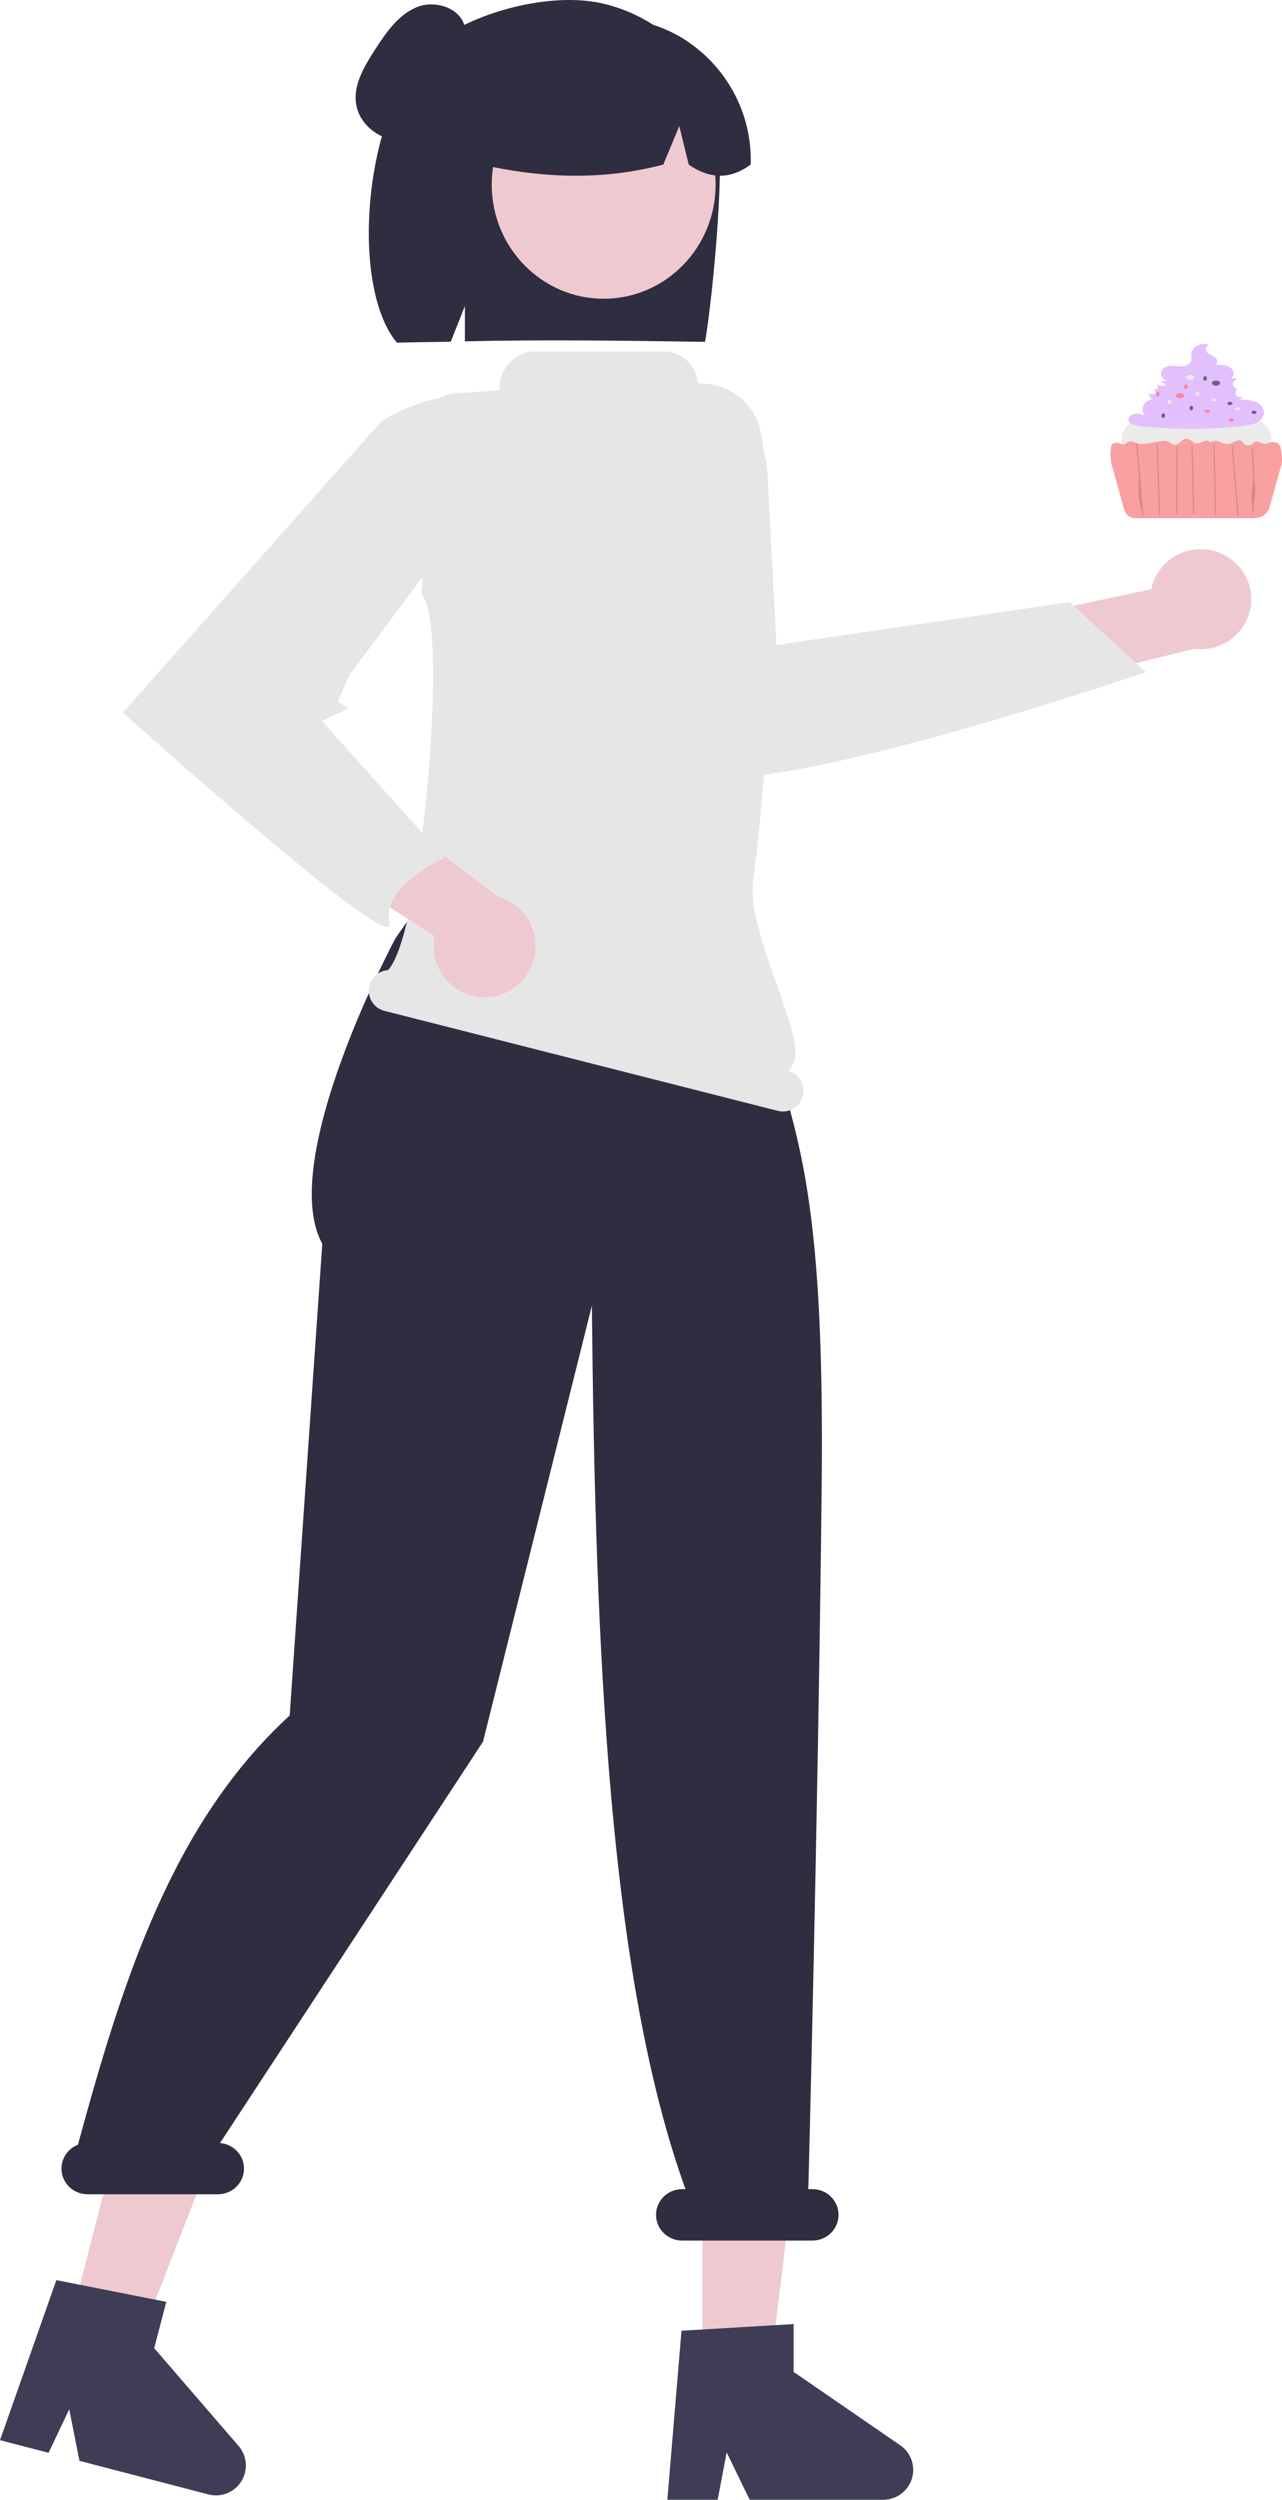 <svg width="292" height="569" viewBox="0 0 292 569" fill="none" xmlns="http://www.w3.org/2000/svg">
<g id="GirlAbout">
<g id="miniCakes" opacity="0.8">
<path id="Vector" d="M284.562 115.938H259.865C259.201 115.938 255.546 114.205 255.546 112.066V99.766C255.427 90.462 289.399 89.853 289.527 99.766V112.066C289.528 114.205 286.948 115.938 284.562 115.938Z" fill="#E6E6E6"/>
<path id="Vector_2" d="M285.84 91.428C284.642 91.044 283.37 90.88 282.1 90.948C282.439 90.847 282.751 90.683 283.016 90.466C282.783 90.458 282.553 90.43 282.326 90.383C282.077 90.341 281.842 90.247 281.641 90.108C281.541 90.038 281.463 89.946 281.413 89.842C281.362 89.738 281.342 89.624 281.353 89.511C281.4 89.229 281.693 88.998 281.663 88.715C281.628 88.39 281.211 88.232 280.987 87.975C280.851 87.782 280.789 87.553 280.81 87.325C280.831 87.097 280.935 86.881 281.105 86.711C281.317 86.489 281.577 86.308 281.869 86.178C281.376 86.065 280.858 86.071 280.369 86.198C280.626 86.02 280.818 85.778 280.924 85.503C281.029 85.228 281.042 84.931 280.962 84.65C280.825 84.297 280.594 83.979 280.289 83.725C279.983 83.472 279.612 83.289 279.21 83.194C278.402 83.012 277.567 82.951 276.738 83.015C277.443 82.821 277.336 81.831 276.797 81.379C276.259 80.928 275.488 80.74 274.98 80.26C274.472 79.781 274.513 78.758 275.245 78.679L275.155 78.445C274.777 78.319 274.373 78.266 273.97 78.292C273.567 78.317 273.175 78.42 272.821 78.594C272.466 78.767 272.157 79.006 271.915 79.296C271.673 79.585 271.503 79.918 271.416 80.272C271.282 81.021 271.532 81.849 271.113 82.508C270.578 83.349 269.281 83.444 268.207 83.351C267.152 83.108 266.034 83.245 265.09 83.732C264.797 83.951 264.586 84.247 264.489 84.579C264.392 84.91 264.412 85.26 264.547 85.581C264.682 85.901 264.925 86.176 265.242 86.367C265.56 86.558 265.935 86.655 266.317 86.646C265.611 86.65 264.907 86.734 264.224 86.894L264.882 87.123C265.029 87.163 265.164 87.231 265.279 87.322C265.335 87.369 265.374 87.43 265.39 87.497C265.406 87.564 265.398 87.635 265.367 87.698C265.262 87.869 264.99 87.863 264.774 87.834L263.343 87.641C263.419 87.664 263.49 87.702 263.548 87.752C263.606 87.803 263.651 87.864 263.68 87.932C263.708 88.001 263.719 88.073 263.712 88.146C263.705 88.218 263.68 88.288 263.638 88.351C263.597 88.413 263.541 88.467 263.474 88.507C263.406 88.548 263.33 88.575 263.249 88.585C263.169 88.596 263.087 88.59 263.01 88.569C262.933 88.547 262.861 88.51 262.802 88.461C262.949 88.615 263.067 88.789 263.152 88.977C263.193 89.072 263.209 89.173 263.197 89.274C263.186 89.375 263.147 89.472 263.085 89.557C262.943 89.674 262.764 89.748 262.573 89.769C262.382 89.79 262.188 89.756 262.019 89.674C261.903 89.633 261.785 89.587 261.667 89.544C261.67 89.581 261.673 89.618 261.678 89.655C261.717 89.899 261.812 90.133 261.957 90.342C262.103 90.551 262.295 90.731 262.522 90.87C261.873 90.938 261.276 91.22 260.846 91.662C260.483 92.066 260.276 92.564 260.256 93.082C260.237 93.601 260.405 94.111 260.736 94.536C260.013 94.25 259.222 94.132 258.435 94.195C258.044 94.238 257.685 94.408 257.425 94.673C257.165 94.938 257.023 95.279 257.025 95.632C257.156 96.527 258.392 96.854 259.39 96.965C267.245 97.832 275.189 97.831 283.043 96.963C284.11 96.898 285.155 96.66 286.127 96.259C286.611 96.054 287.029 95.743 287.342 95.354C287.656 94.965 287.854 94.512 287.92 94.035C287.899 93.465 287.691 92.913 287.321 92.449C286.95 91.985 286.435 91.63 285.84 91.428Z" fill="#DBB0FD"/>
<path id="Vector_3" d="M291.67 101.794C291.584 101.456 291.371 101.154 291.067 100.939C290.764 100.724 290.388 100.607 290.001 100.609C289.242 100.627 288.563 101.113 287.818 101.006C287.199 100.918 286.713 100.434 286.09 100.508C285.52 100.575 285.213 101.075 284.788 101.344H283.696C283.27 101.044 283.062 100.436 282.472 100.265C281.584 100.009 280.871 100.907 279.941 101.066C279.402 101.12 278.858 101.027 278.38 100.799C277.911 100.571 277.403 100.416 276.876 100.342C276.644 100.311 276.407 100.339 276.193 100.424C275.978 100.508 275.795 100.646 275.664 100.82C275.692 100.565 275.324 100.316 274.95 100.3C274.532 100.314 274.125 100.426 273.771 100.626C273.415 100.825 273.004 100.931 272.584 100.93C271.655 100.857 271.199 99.884 270.265 99.873C269.089 99.86 268.618 101.362 267.455 101.234C266.85 101.167 266.524 100.675 265.984 100.464C265.412 100.307 264.801 100.301 264.225 100.449L261.474 100.911C260.668 101.11 259.817 101.118 259.007 100.932C258.417 100.741 257.844 100.326 257.235 100.484C256.705 100.622 256.446 101.154 255.885 101.182C255.527 101.141 255.181 101.035 254.87 100.87C254.579 100.778 254.264 100.765 253.965 100.832C253.666 100.9 253.396 101.045 253.188 101.25C252.88 102.375 252.831 103.545 253.042 104.687C253.033 104.931 253.055 105.175 253.106 105.414L255.873 115.341C256.198 116.864 257.038 117.965 258.767 117.965H285.66C286.499 117.965 287.311 117.703 287.957 117.224C288.603 116.745 289.042 116.079 289.2 115.341L291.967 105.414C291.973 105.388 291.976 105.363 291.981 105.337C292.047 104.149 291.942 102.958 291.67 101.794Z" fill="#F78888"/>
<path id="Vector_4" opacity="0.2" d="M258.789 101.047L259.327 107.313C259.506 109.402 259.241 111.461 259.42 113.55C259.521 114.727 260.066 115.932 260.167 117.108C260.179 117.247 260.422 117.248 260.41 117.108L259.872 110.842L259.334 104.576L259.031 101.047C259.019 100.908 258.777 100.907 258.789 101.047L258.789 101.047Z" fill="black"/>
<path id="Vector_5" opacity="0.2" d="M263.46 101.295L263.669 107.47L263.879 113.645L263.996 117.111C264.001 117.251 264.243 117.251 264.238 117.111L264.029 110.937L263.819 104.762L263.702 101.295C263.697 101.156 263.455 101.155 263.46 101.295Z" fill="black"/>
<path id="Vector_6" opacity="0.2" d="M267.984 101.666L267.921 107.633L267.857 113.564L267.821 116.928C267.822 116.956 267.836 116.983 267.858 117.002C267.881 117.022 267.911 117.033 267.942 117.033C267.974 117.033 268.004 117.022 268.027 117.002C268.049 116.983 268.062 116.956 268.063 116.928L268.127 110.96L268.19 105.029L268.226 101.666C268.225 101.637 268.212 101.611 268.19 101.591C268.167 101.571 268.137 101.561 268.105 101.561C268.074 101.561 268.044 101.571 268.021 101.591C267.999 101.611 267.985 101.637 267.984 101.666Z" fill="black"/>
<path id="Vector_7" opacity="0.2" d="M271.403 101.483L271.535 107.524L271.667 113.529L271.741 116.93C271.742 116.958 271.756 116.985 271.778 117.004C271.801 117.024 271.831 117.035 271.862 117.035C271.894 117.035 271.924 117.024 271.947 117.004C271.969 116.985 271.982 116.958 271.984 116.93L271.851 110.889L271.719 104.884L271.645 101.483C271.644 101.455 271.63 101.428 271.608 101.409C271.585 101.389 271.555 101.378 271.524 101.378C271.492 101.378 271.462 101.389 271.439 101.409C271.417 101.428 271.404 101.455 271.403 101.483Z" fill="black"/>
<path id="Vector_8" opacity="0.2" d="M276.384 101.235L276.536 107.437L276.687 113.639L276.772 117.111C276.773 117.139 276.786 117.166 276.809 117.185C276.831 117.205 276.862 117.216 276.893 117.216C276.924 117.216 276.955 117.205 276.977 117.185C277 117.166 277.013 117.139 277.014 117.111L276.862 110.909L276.711 104.706L276.626 101.235C276.625 101.206 276.612 101.18 276.589 101.16C276.567 101.141 276.537 101.13 276.505 101.13C276.474 101.13 276.443 101.141 276.421 101.16C276.398 101.18 276.385 101.206 276.384 101.235Z" fill="black"/>
<path id="Vector_9" opacity="0.2" d="M280.519 101.423L281.047 107.672L281.574 113.904L281.871 117.416C281.883 117.554 282.125 117.555 282.113 117.416L281.585 111.166L281.058 104.935L280.762 101.423C280.75 101.285 280.508 101.284 280.519 101.423Z" fill="black"/>
<path id="Vector_10" opacity="0.2" d="M285.114 102.151L285.433 107.869C285.539 109.775 284.999 111.681 285.106 113.587L285.284 116.798C285.292 116.937 285.534 116.938 285.527 116.798C285.42 114.892 285.96 112.986 285.854 111.08L285.535 105.362L285.357 102.151C285.349 102.012 285.107 102.011 285.114 102.151Z" fill="black"/>
<path id="Vector_11" d="M271.084 86.485C271.596 86.485 272.012 86.226 272.012 85.906C272.012 85.587 271.596 85.327 271.084 85.327C270.571 85.327 270.155 85.587 270.155 85.906C270.155 86.226 270.571 86.485 271.084 86.485Z" fill="#E6E6E6"/>
<path id="Vector_12" d="M276.976 87.788C277.489 87.788 277.904 87.529 277.904 87.209C277.904 86.889 277.489 86.63 276.976 86.63C276.463 86.63 276.048 86.889 276.048 87.209C276.048 87.529 276.463 87.788 276.976 87.788Z" fill="#3F3D56"/>
<path id="Vector_13" d="M268.743 90.61C269.255 90.61 269.671 90.351 269.671 90.031C269.671 89.711 269.255 89.452 268.743 89.452C268.23 89.452 267.815 89.711 267.815 90.031C267.815 90.351 268.23 90.61 268.743 90.61Z" fill="#FF6584"/>
<path id="Vector_14" d="M276.419 91.373C276.743 91.373 277.005 91.209 277.005 91.007C277.005 90.805 276.743 90.641 276.419 90.641C276.095 90.641 275.832 90.805 275.832 91.007C275.832 91.209 276.095 91.373 276.419 91.373Z" fill="#E6E6E6"/>
<path id="Vector_15" d="M280.143 92.196C280.467 92.196 280.729 92.033 280.729 91.831C280.729 91.628 280.467 91.465 280.143 91.465C279.819 91.465 279.556 91.628 279.556 91.831C279.556 92.033 279.819 92.196 280.143 92.196Z" fill="#3F3D56"/>
<path id="Vector_16" d="M274.939 93.98C275.263 93.98 275.526 93.816 275.526 93.614C275.526 93.412 275.263 93.248 274.939 93.248C274.615 93.248 274.353 93.412 274.353 93.614C274.353 93.816 274.615 93.98 274.939 93.98Z" fill="#FF6584"/>
<path id="Vector_17" d="M281.908 93.399C282.232 93.399 282.494 93.235 282.494 93.033C282.494 92.831 282.232 92.667 281.908 92.667C281.584 92.667 281.321 92.831 281.321 93.033C281.321 93.235 281.584 93.399 281.908 93.399Z" fill="#E6E6E6"/>
<path id="Vector_18" d="M285.632 94.223C285.956 94.223 286.218 94.059 286.218 93.857C286.218 93.655 285.956 93.491 285.632 93.491C285.308 93.491 285.045 93.655 285.045 93.857C285.045 94.059 285.308 94.223 285.632 94.223Z" fill="#3F3D56"/>
<path id="Vector_19" d="M280.428 96.006C280.752 96.006 281.015 95.842 281.015 95.64C281.015 95.438 280.752 95.274 280.428 95.274C280.104 95.274 279.842 95.438 279.842 95.64C279.842 95.842 280.104 96.006 280.428 96.006Z" fill="#FF6584"/>
<path id="Vector_20" d="M266.785 91.469C266.83 91.182 266.685 90.926 266.461 90.898C266.238 90.871 266.021 91.082 265.977 91.37C265.933 91.657 266.078 91.913 266.301 91.941C266.524 91.968 266.741 91.757 266.785 91.469Z" fill="#E6E6E6"/>
<path id="Vector_21" d="M265.367 94.665C265.412 94.377 265.267 94.121 265.043 94.094C264.82 94.066 264.603 94.277 264.559 94.565C264.515 94.852 264.66 95.108 264.883 95.136C265.106 95.163 265.323 94.952 265.367 94.665Z" fill="#3F3D56"/>
<path id="Vector_22" d="M264.107 89.8C264.151 89.512 264.006 89.256 263.783 89.229C263.559 89.201 263.343 89.412 263.298 89.7C263.254 89.988 263.399 90.243 263.623 90.271C263.846 90.299 264.063 90.088 264.107 89.8Z" fill="#FF6584"/>
<path id="Vector_23" d="M273.162 89.733C273.206 89.445 273.061 89.189 272.838 89.162C272.615 89.134 272.398 89.345 272.354 89.633C272.309 89.921 272.454 90.176 272.678 90.204C272.901 90.231 273.118 90.02 273.162 89.733Z" fill="#E6E6E6"/>
<path id="Vector_24" d="M271.744 92.928C271.788 92.64 271.643 92.384 271.42 92.357C271.197 92.329 270.98 92.54 270.936 92.828C270.891 93.116 271.036 93.371 271.26 93.399C271.483 93.426 271.7 93.216 271.744 92.928Z" fill="#3F3D56"/>
<path id="Vector_25" d="M270.484 88.063C270.528 87.775 270.383 87.519 270.159 87.492C269.936 87.464 269.719 87.675 269.675 87.963C269.631 88.251 269.776 88.506 269.999 88.534C270.222 88.561 270.439 88.35 270.484 88.063Z" fill="#FF6584"/>
<path id="Vector_26" d="M274.89 86.197C274.934 85.909 274.789 85.653 274.565 85.626C274.342 85.598 274.125 85.809 274.081 86.097C274.037 86.384 274.182 86.64 274.405 86.668C274.629 86.695 274.845 86.484 274.89 86.197Z" fill="#3F3D56"/>
</g>
<path id="Vector_27" d="M162.4 21.695C160.194 16.604 156.847 12.088 152.617 8.496C148.387 4.903 143.387 2.33 138.003 0.974C126.049 -2.132 108.546 2.599 99.559 9.393C83.121 21.82 79.109 64.51 90.403 78C92.649 77.91 100.401 77.843 102.674 77.778L105.89 69.647V77.698C123.636 77.282 142.112 77.543 160.597 77.812C162.254 68.261 166.2 30.883 162.4 21.695Z" fill="#2F2E41"/>
<path id="Vector_28" d="M160.002 538L175.586 537.999L183 477L160 477.001L160.002 538Z" fill="#EECAD0"/>
<path id="Vector_29" d="M16 528.822L31.719 533L55 473.166L31.801 467L16 528.822Z" fill="#EECAD0"/>
<path id="Vector_30" d="M137.5 68C123.417 68 112 56.359 112 42C112 27.641 123.417 16 137.5 16C151.583 16 163 27.641 163 42C163 56.359 151.583 68 137.5 68Z" fill="#EECAD0"/>
<path id="Vector_31" d="M155.429 8.678C150.456 5.693 144.76 4.078 138.936 4.003C133.112 3.927 127.375 5.393 122.324 8.248C117.273 11.103 113.093 15.241 110.223 20.23C107.352 25.219 105.896 30.876 106.006 36.609C120.114 40.159 135.148 41.644 151.08 37.464L154.722 28.689L156.869 37.47C161.743 40.846 166.447 40.84 170.982 37.452C171.174 31.735 169.839 26.069 167.109 21.02C164.38 15.97 160.352 11.714 155.429 8.678Z" fill="#2F2E41"/>
<path id="Vector_32" d="M152 569H163.466L165.512 558.223L170.754 569H201.164C202.621 569 204.041 568.536 205.215 567.676C206.389 566.816 207.257 565.605 207.69 564.22C208.124 562.834 208.102 561.347 207.626 559.975C207.151 558.603 206.248 557.418 205.048 556.594L180.764 539.896V529L155.221 530.518L152 569Z" fill="#3F3D56"/>
<path id="Vector_33" d="M0 555.432L11.068 558.312L15.768 548.396L18.104 560.142L47.46 567.78C48.867 568.146 50.355 568.054 51.706 567.516C53.056 566.979 54.2 566.025 54.969 564.793C55.737 563.561 56.092 562.116 55.98 560.669C55.868 559.222 55.295 557.848 54.345 556.749L35.123 534.49L37.877 523.946L12.835 519L0 555.432Z" fill="#3F3D56"/>
<path id="Vector_34" d="M17.749 488.178C27.819 451.284 39.017 415.202 65.98 390.482L73.403 283.124C62.964 264.017 90.069 213.586 90.069 213.586L99.537 200L165.17 211.226V211.226C180.53 252.516 188.019 262.696 187.137 340.229C186.255 417.761 184.111 498.292 184.111 498.292H185.06C186.636 498.292 188.146 498.909 189.26 500.007C190.374 501.105 191 502.594 191 504.146C191 505.699 190.374 507.188 189.26 508.285C188.146 509.383 186.636 510 185.06 510H155.362C153.787 510 152.276 509.383 151.163 508.285C150.049 507.188 149.423 505.699 149.423 504.146C149.423 502.594 150.049 501.105 151.163 500.007C152.276 498.909 153.787 498.292 155.362 498.292H156.128C138.697 450 135.583 375.727 134.809 297.207L110.019 396.438L50.113 487.803C51.641 487.92 53.063 488.617 54.081 489.746C55.1 490.875 55.634 492.349 55.572 493.859C55.511 495.368 54.858 496.795 53.752 497.84C52.645 498.885 51.17 499.467 49.638 499.463H19.94C18.558 499.465 17.22 498.991 16.155 498.124C15.09 497.257 14.365 496.051 14.106 494.714C13.846 493.377 14.068 491.993 14.733 490.8C15.398 489.607 16.465 488.68 17.749 488.178Z" fill="#2F2E41"/>
<path id="Vector_35" d="M84.142 224.358H84.142C84.385 223.396 84.924 222.536 85.682 221.902C86.44 221.267 87.377 220.891 88.361 220.827C96.321 212.684 102.286 140.419 96.024 135.425L96.034 135.336L97.899 95.174C97.967 93.715 98.566 92.333 99.581 91.291C100.596 90.249 101.956 89.62 103.402 89.525L113.256 88.876C113.391 88.871 113.519 88.814 113.613 88.716C113.707 88.618 113.76 88.487 113.76 88.351C113.76 87.254 113.974 86.168 114.391 85.155C114.807 84.142 115.417 83.221 116.187 82.446C116.956 81.67 117.87 81.055 118.875 80.636C119.88 80.216 120.958 80 122.046 80H151.22C153.11 80.001 154.934 80.697 156.351 81.957C157.768 83.217 158.679 84.955 158.915 86.844C158.928 86.974 158.989 87.094 159.086 87.181C159.183 87.268 159.309 87.314 159.439 87.311L159.443 87.311C162.758 87.242 165.987 88.373 168.545 90.499C171.104 92.624 172.821 95.604 173.386 98.896C177.374 122.282 175.491 171.086 171.539 200.593C170.163 210.865 180.665 230.586 181.185 239.18C181.237 240.011 181.126 240.843 180.857 241.63C180.589 242.417 180.169 243.143 179.622 243.767C180.786 244.105 181.774 244.885 182.378 245.942C182.981 247 183.154 248.253 182.86 249.436H182.859C182.556 250.649 181.787 251.691 180.721 252.333C179.655 252.974 178.38 253.163 177.177 252.857L87.537 230.085C86.333 229.779 85.299 229.004 84.662 227.93C84.026 226.856 83.838 225.571 84.142 224.358Z" fill="#E6E6E6"/>
<path id="Vector_36" d="M277.613 125.775C276.055 125.174 274.382 124.917 272.713 125.024C271.044 125.13 269.419 125.597 267.952 126.392C266.486 127.187 265.213 128.291 264.224 129.625C263.235 130.959 262.554 132.491 262.229 134.114L172 153.307L185.95 169L272.011 147.681C274.803 148.041 277.632 147.375 279.961 145.81C282.29 144.245 283.958 141.889 284.649 139.189C285.339 136.489 285.004 133.632 283.708 131.16C282.411 128.688 280.242 126.772 277.613 125.775V125.775Z" fill="#EECAD0"/>
<path id="Vector_37" d="M157.97 175.808C171.946 183.107 256.374 154.553 260.062 153.299L261 152.98L243.638 137.056L176.84 146.816L174.816 107.794C174.587 103.488 173.029 99.358 170.357 95.97C167.684 92.581 164.027 90.1 159.886 88.866C156.218 87.778 152.322 87.714 148.621 88.681C144.92 89.648 141.555 91.61 138.893 94.352C136.231 97.094 134.374 100.511 133.524 104.233C132.673 107.955 132.862 111.838 134.069 115.461L150.598 165.047C151.871 168.854 154.047 172.297 156.939 175.086C157.247 175.374 157.594 175.617 157.97 175.808Z" fill="#E6E6E6"/>
<path id="Vector_38" d="M110.012 226.993C108.326 226.948 106.67 226.531 105.162 225.774C103.653 225.017 102.329 223.937 101.281 222.61C100.234 221.283 99.489 219.742 99.099 218.096C98.709 216.449 98.684 214.736 99.025 213.078L65 191.305L84.182 182L113.492 204.139C116.229 204.898 118.593 206.639 120.137 209.031C121.68 211.423 122.296 214.3 121.867 217.117C121.438 219.934 119.994 222.496 117.809 224.316C115.624 226.136 112.85 227.089 110.012 226.993L110.012 226.993Z" fill="#EECAD0"/>
<path id="Vector_39" d="M103.084 122.172C103.084 122.172 123.07 106.16 115.139 94.8C107.208 83.439 86.955 95.81 86.955 95.81L28 162.202C28 162.202 90.624 218.516 88.682 210.153C86.74 201.79 101.267 195.252 101.267 195.252L73.32 164.112L79.45 161.169L76.949 159.743L79.579 153.638L103.084 122.172Z" fill="#E6E6E6"/>
<path id="Vector_40" d="M85.317 11.46C87.853 7.528 90.65 3.373 94.955 1.616C99.261 -0.14 105.366 1.96 105.952 6.617C106.389 10.098 103.762 13.087 101.784 15.971C99.807 18.854 98.521 23.206 101.104 25.549L102.557 26.307C101.168 28.121 99.378 29.581 97.329 30.569C95.281 31.557 93.032 32.046 90.763 31.997C86.247 31.708 81.894 28.319 81.132 23.809C80.39 19.412 82.907 15.197 85.317 11.46Z" fill="#2F2E41"/>
</g>
</svg>

